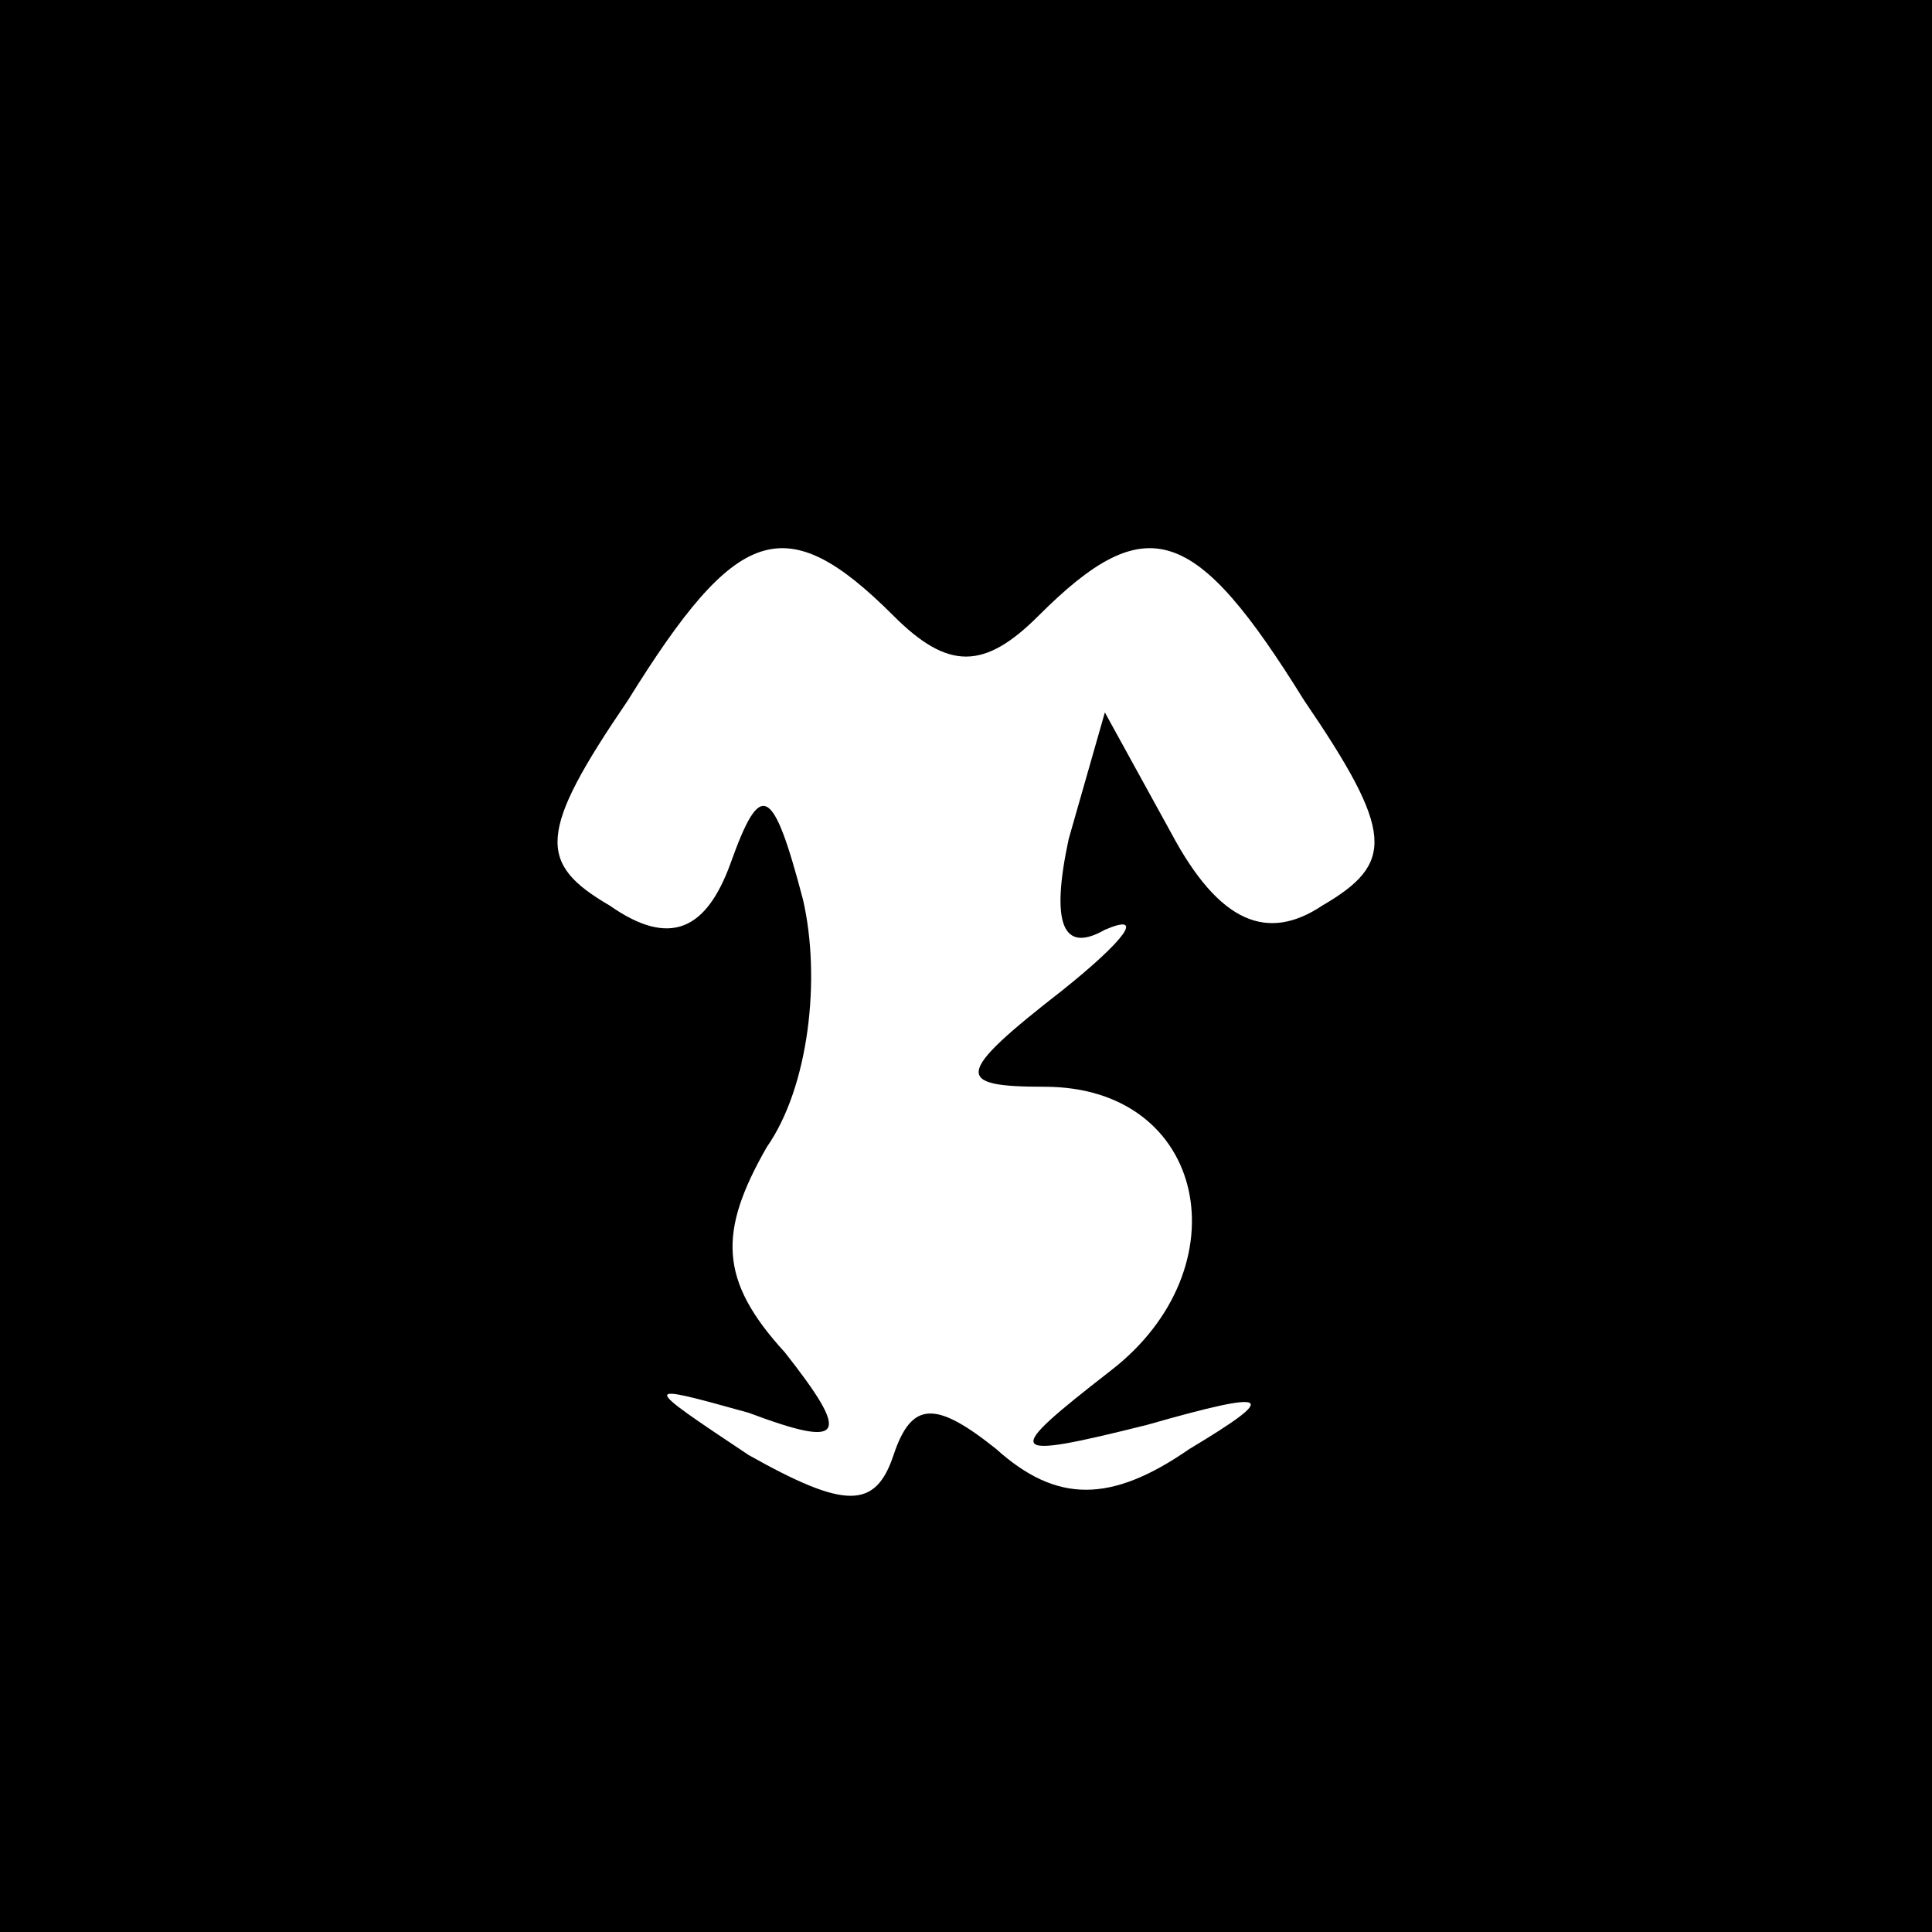 <?xml version="1.0" standalone="no"?>
<!DOCTYPE svg PUBLIC "-//W3C//DTD SVG 20010904//EN"
 "http://www.w3.org/TR/2001/REC-SVG-20010904/DTD/svg10.dtd">
<svg version="1.0" xmlns="http://www.w3.org/2000/svg"
 width="32pt" height="32pt" viewBox="0 0 32 32"
 preserveAspectRatio="xMidYMid meet">
<rect x="0" y="0" width="32" height="32" fill="#808080" stroke="none"/>
<g transform="translate(0,32) scale(0.1,-0.1)"
fill="#000000" stroke="none">
<path fill="#000000" stroke="none" d="M0 160 l0 -160 160 0 160 0 0 160 0
160 -160 0 -160 0 0 -160z"/>
<path fill="#ffffff" stroke="none" d="M148 218 c9 -9 15 -9 24 0 18 18 26 15
44 -14 15 -22 15 -27 3 -34 -9 -6 -17 -3 -25 12 l-11 20 -6 -21 c-3 -14 -1
-19 6 -15 7 3 3 -2 -7 -10 -18 -14 -18 -16 -3 -16 27 0 33 -30 11 -47 -18 -14
-18 -15 6 -9 21 6 22 5 7 -4 -13 -9 -22 -9 -32 0 -10 8 -14 8 -17 -1 -3 -9 -8
-9 -24 0 -18 12 -18 12 0 7 16 -6 17 -4 6 10 -11 12 -11 20 -3 34 7 10 9 28 6
41 -5 19 -7 20 -12 6 -4 -11 -10 -14 -20 -7 -12 7 -12 12 3 34 18 29 26 32 44
14z"/>
</g>
</svg>
